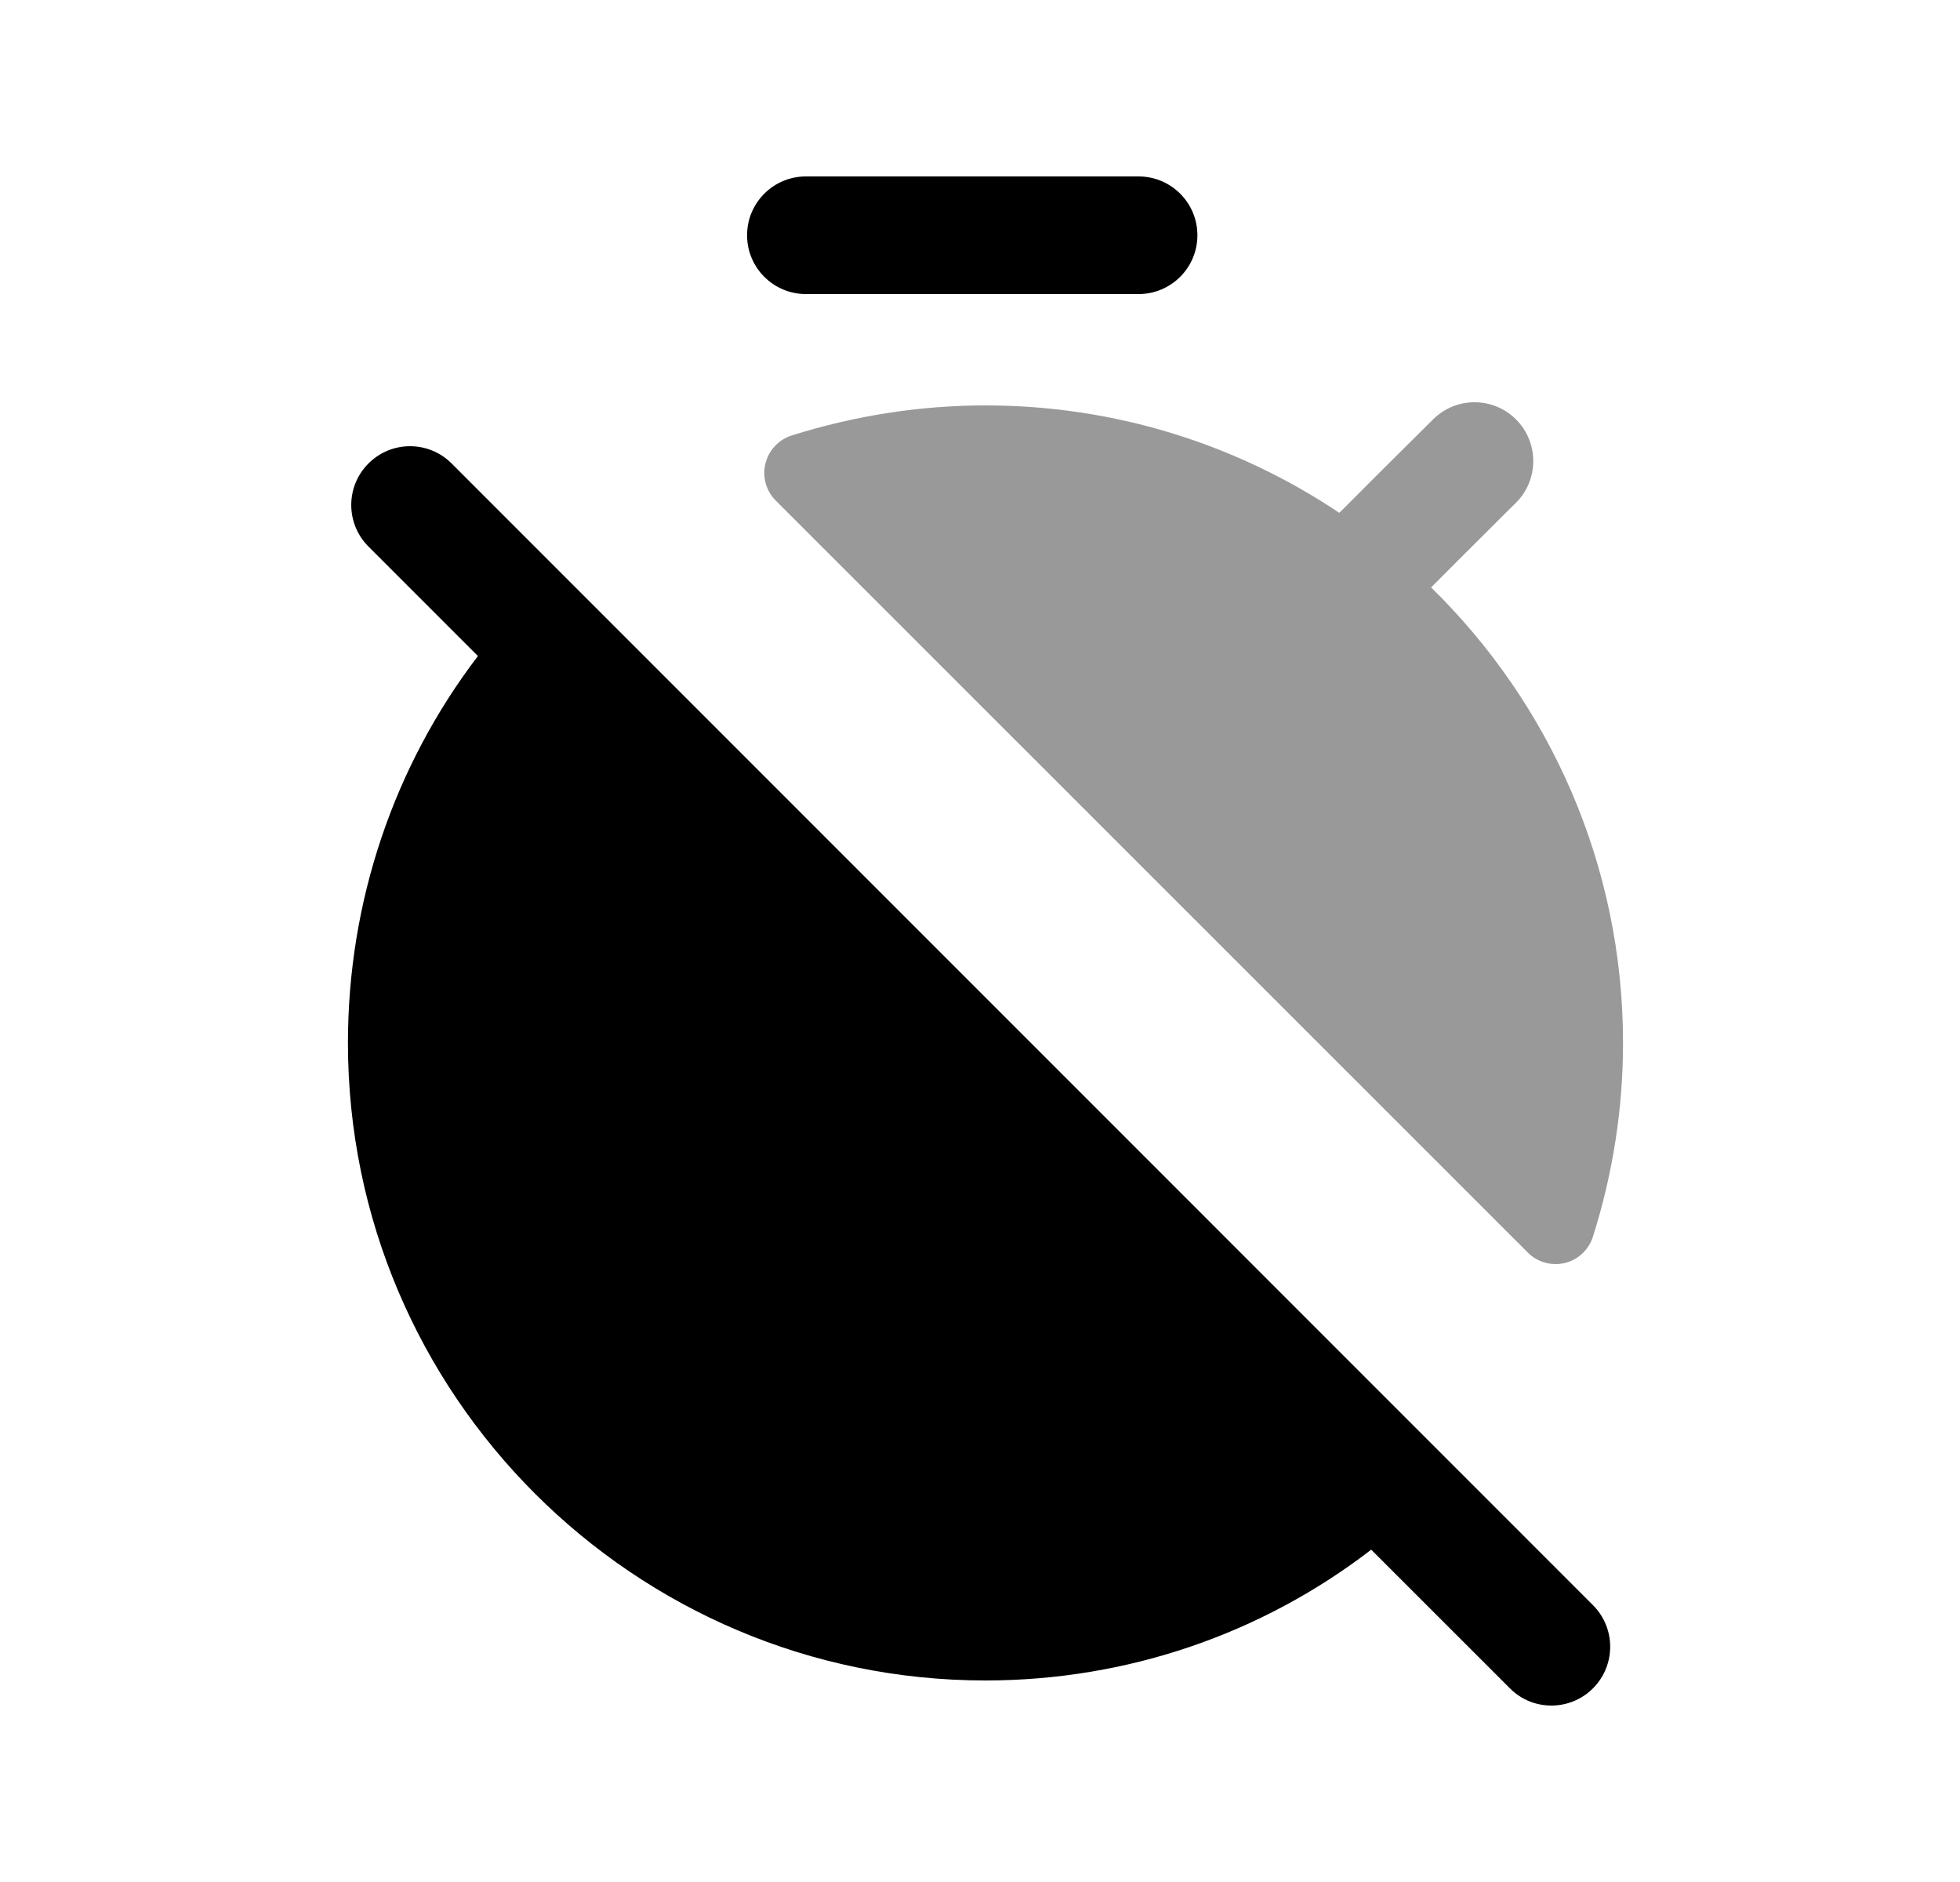 <svg width="25" height="24" viewBox="0 0 25 24" fill="none" xmlns="http://www.w3.org/2000/svg">
<path d="M12.57 21.43C8.086 21.43 4.438 17.783 4.438 13.3C4.438 11.498 5.023 9.772 6.096 8.366L4.7 6.97C4.407 6.677 4.407 6.203 4.7 5.91C4.993 5.617 5.467 5.617 5.76 5.91L20.319 20.47C20.611 20.763 20.611 21.237 20.319 21.53C20.172 21.677 19.98 21.75 19.788 21.75C19.596 21.75 19.404 21.677 19.259 21.53L17.49 19.762C16.086 20.843 14.365 21.43 12.57 21.43Z" fill="black"/>
<path d="M10.279 3.75H14.523C14.937 3.75 15.273 3.414 15.273 3C15.273 2.586 14.937 2.25 14.523 2.25H10.279C9.865 2.25 9.529 2.586 9.529 3C9.529 3.414 9.865 3.75 10.279 3.75Z" fill="black"/>
<path opacity="0.4" d="M19.488 15.974C19.582 16.069 19.71 16.12 19.841 16.12C19.881 16.12 19.92 16.115 19.96 16.106C20.129 16.065 20.265 15.938 20.318 15.771C20.573 14.966 20.702 14.135 20.702 13.3C20.702 11.027 19.764 8.968 18.254 7.491C18.513 7.23 18.735 7.009 18.999 6.747L19.223 6.523L19.336 6.412C19.629 6.12 19.631 5.645 19.339 5.351C19.048 5.057 18.573 5.056 18.279 5.348L18.099 5.527C17.721 5.902 17.444 6.177 17.083 6.54C15.791 5.675 14.239 5.17 12.57 5.17C11.739 5.17 10.907 5.299 10.099 5.553C9.932 5.606 9.805 5.742 9.763 5.911C9.721 6.081 9.771 6.26 9.895 6.384L19.488 15.974Z" fill="black"/>
</svg>